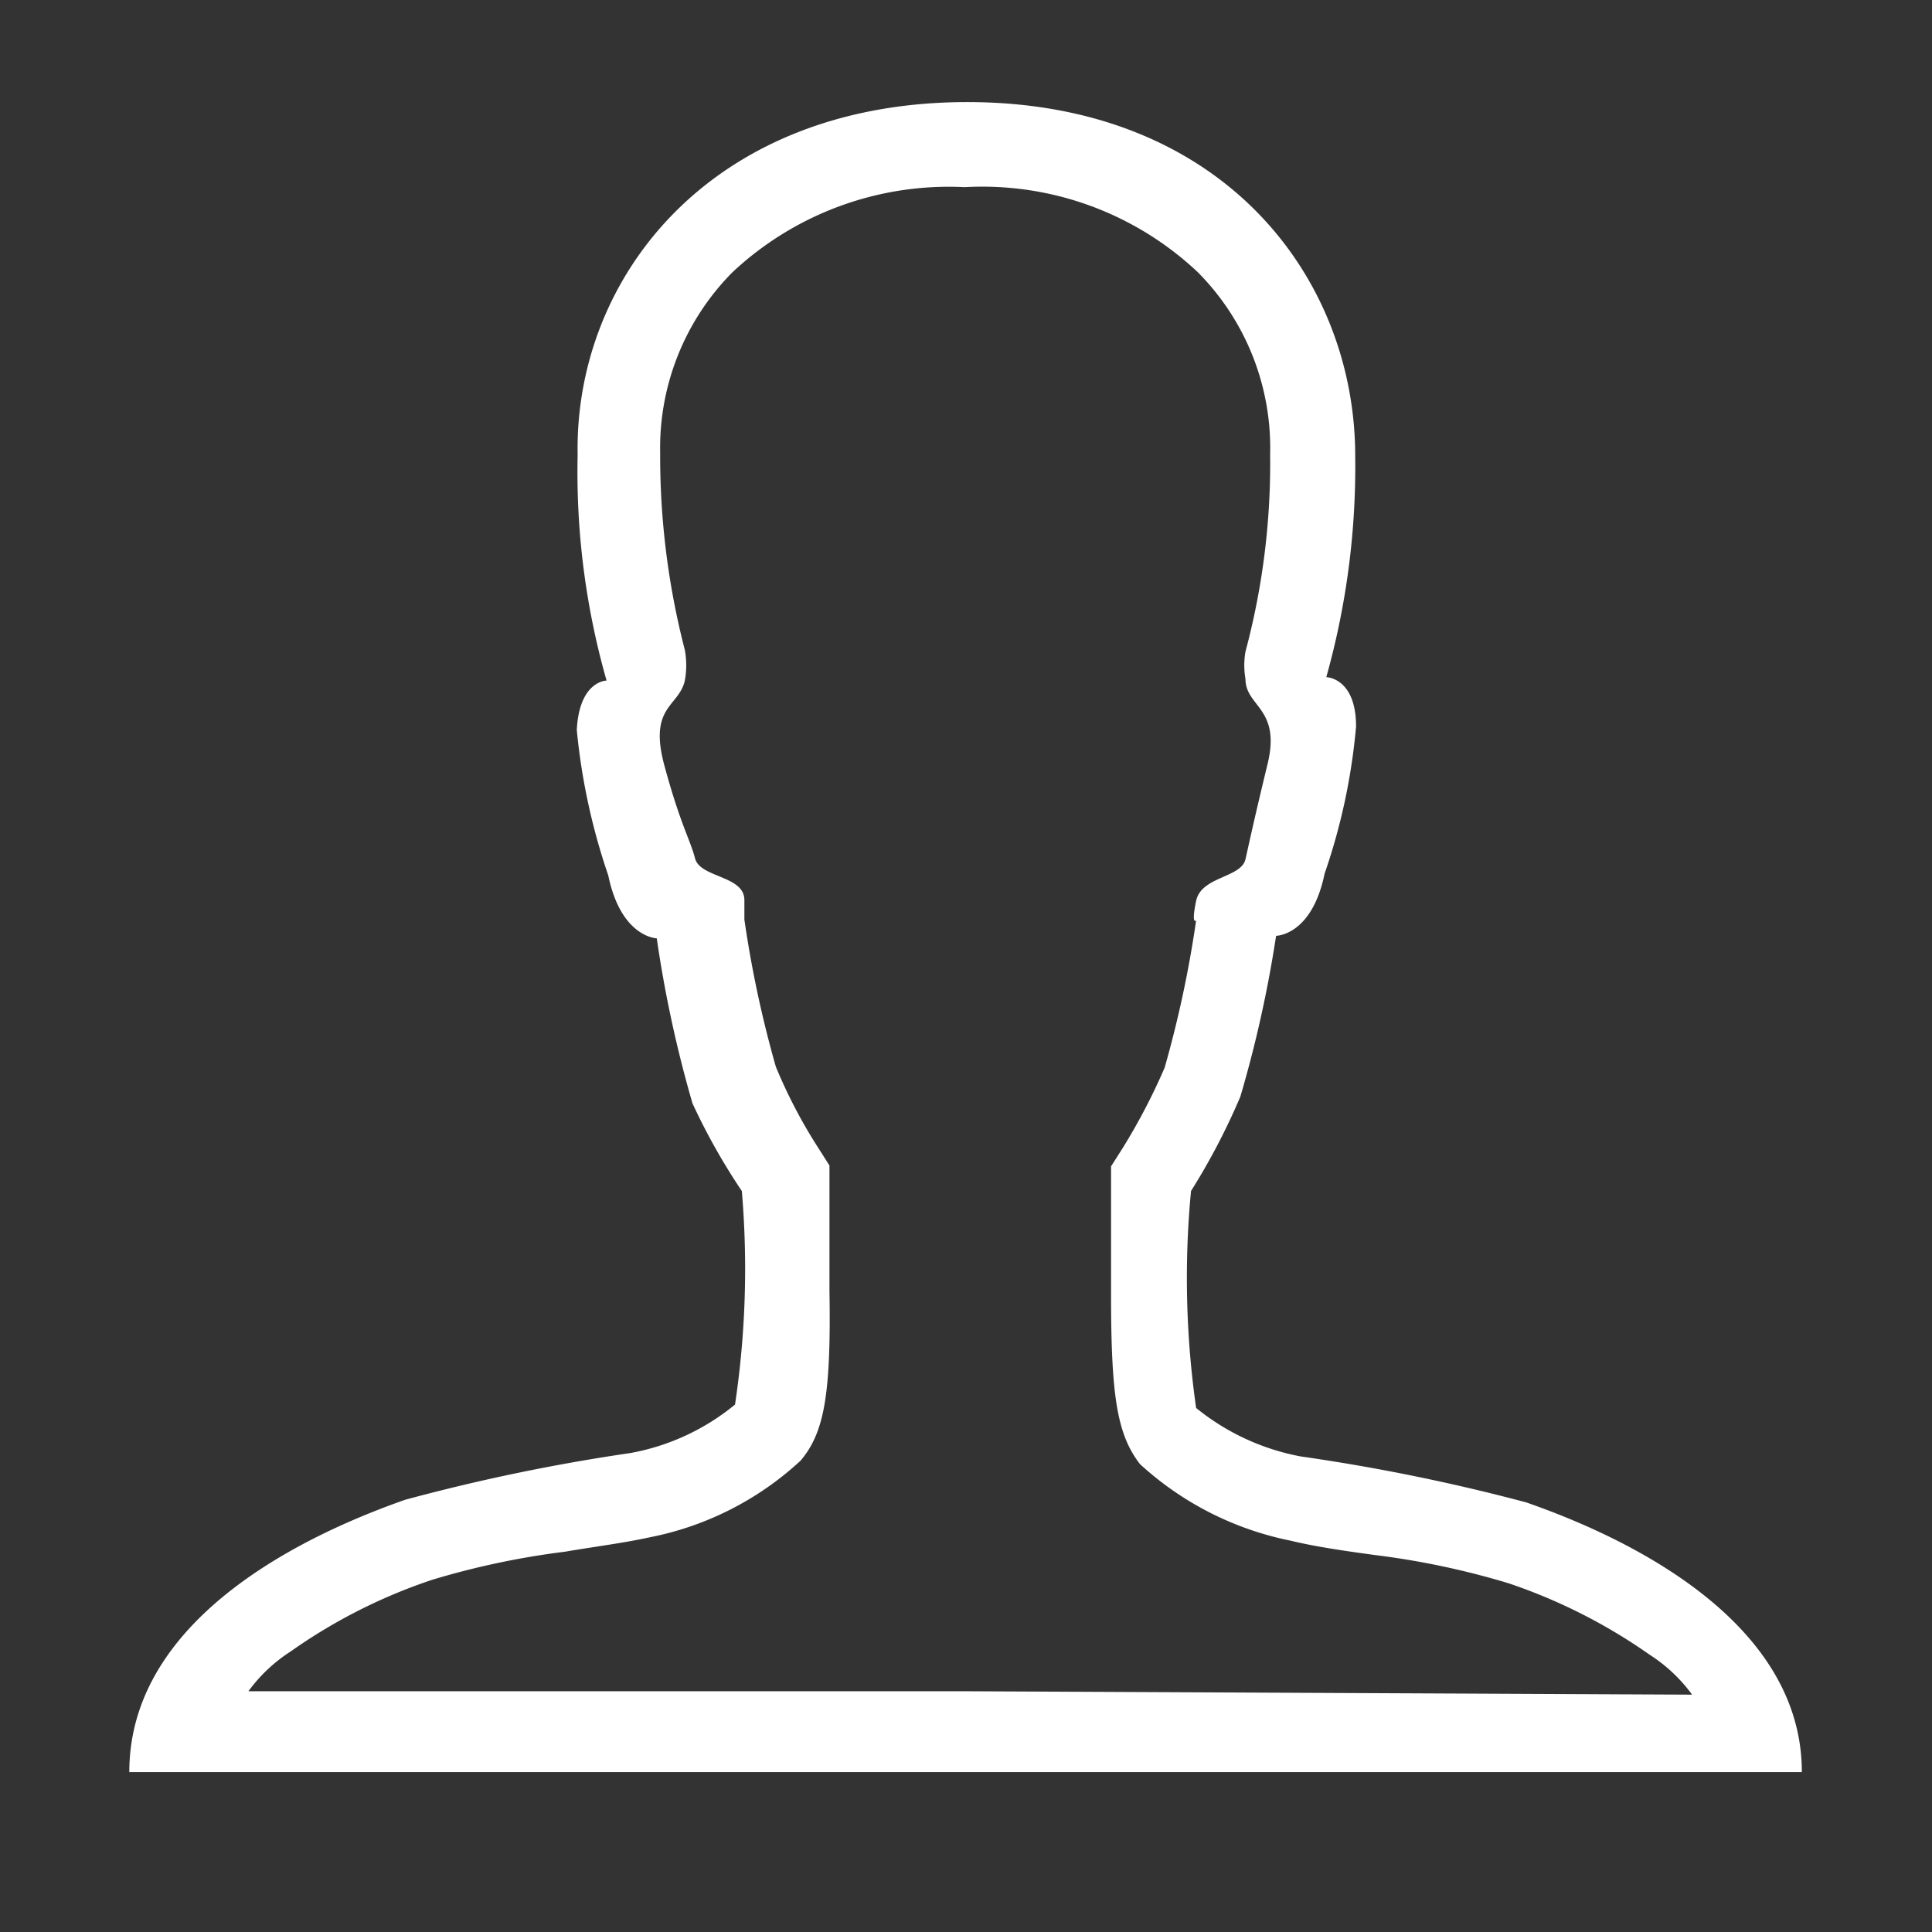 <svg id="Calque_1" data-name="Calque 1" xmlns="http://www.w3.org/2000/svg" viewBox="0 0 22.71 22.71"><rect x="0" y="0" width="22.71" height="22.71" fill="#333333" stroke="none"/><defs><style>.cls-1{fill:#fff;}</style></defs><title>Plan de travail 1 copie</title><path class="cls-1" d="M17.94,17.66a22.88,22.88,0,0,0-2.65-.54,2.75,2.75,0,0,1-1.23-.57A10.79,10.79,0,0,1,14,14a7.82,7.82,0,0,0,.58-1.11A14.28,14.28,0,0,0,15,11s.42,0,.57-.73a7.22,7.22,0,0,0,.37-1.73c0-.55-.32-.58-.35-.58h0a9.16,9.16,0,0,0,.34-2.6c0-2.09-1.55-4.16-4.56-4.16S6.75,3.26,6.79,5.35A8.94,8.94,0,0,0,7.13,8h0s-.32,0-.35.58a7.45,7.45,0,0,0,.37,1.71c.15.73.57.74.57.74a14.31,14.31,0,0,0,.42,1.94A7.44,7.44,0,0,0,8.72,14a10.79,10.79,0,0,1-.08,2.51,2.69,2.69,0,0,1-1.23.57,22.68,22.68,0,0,0-2.65.55c-.79.28-3.24,1.23-3.24,3.2H21.18C21.18,18.89,18.74,17.94,17.94,17.66Zm-6.59,2.22H2.92a1.86,1.86,0,0,1,.5-.47,6.37,6.37,0,0,1,1.66-.84,9.41,9.41,0,0,1,1.56-.33c.35-.06.68-.1,1-.17a3.64,3.64,0,0,0,1.77-.9c.28-.33.36-.78.34-2,0-.61,0-1.19,0-1.21v-.26l-.14-.22a6,6,0,0,1-.49-.94,13.2,13.2,0,0,1-.37-1.73s0,.06,0-.23-.52-.26-.58-.49S8,9.7,7.81,9s.17-.69.24-1a1,1,0,0,0,0-.36h0a9.09,9.09,0,0,1-.29-2.32A2.93,2.93,0,0,1,8.61,3.2a3.72,3.72,0,0,1,2.73-1,3.69,3.69,0,0,1,2.74,1,2.93,2.93,0,0,1,.85,2.14,8.57,8.57,0,0,1-.29,2.32h0a.93.93,0,0,0,0,.32c0,.33.42.34.26,1s-.21.9-.26,1.12-.52.2-.58.49,0,.23,0,.23a13.2,13.2,0,0,1-.37,1.73,7.24,7.24,0,0,1-.49.94l-.14.22V14s0,.6,0,1.21c0,1.2.07,1.65.34,2a3.7,3.7,0,0,0,1.77.9c.29.07.63.12,1,.17a9.41,9.41,0,0,1,1.56.33,6.46,6.46,0,0,1,1.66.84,1.86,1.86,0,0,1,.5.47Z"/></svg>